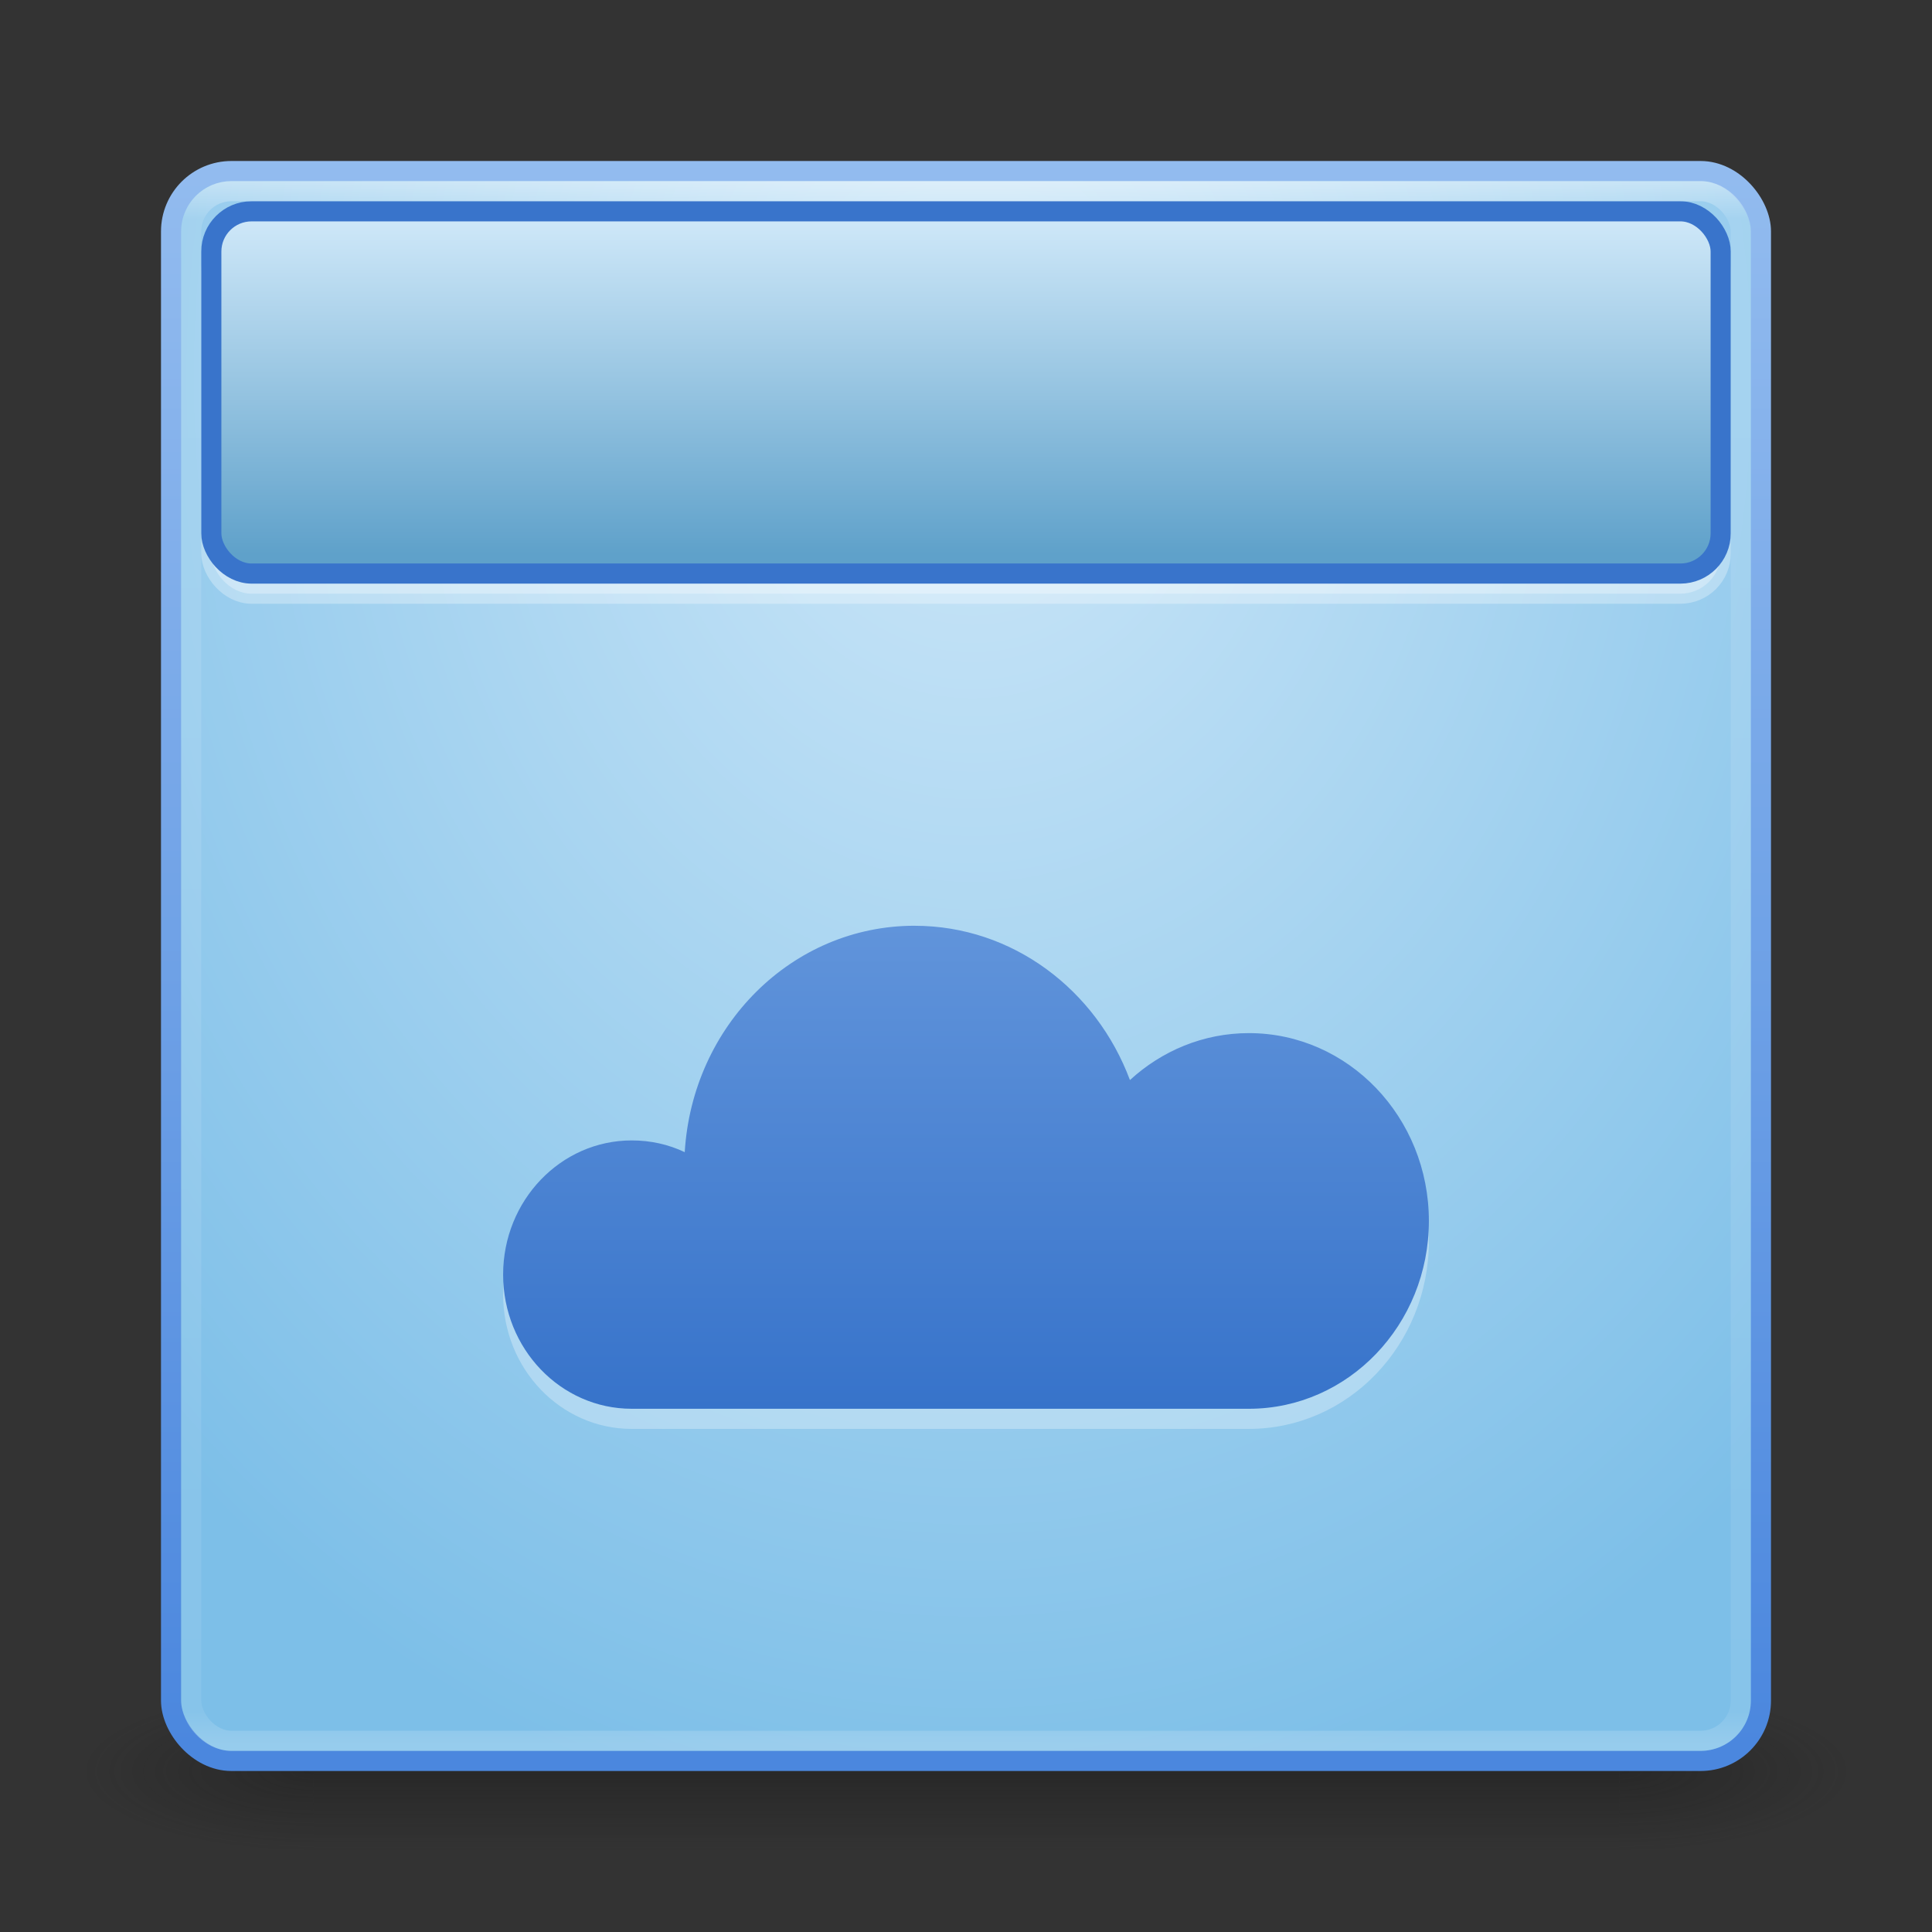 <?xml version="1.0" encoding="UTF-8" standalone="no"?>
<!-- Created with Inkscape (http://www.inkscape.org/) -->

<svg
   xmlns:dc="http://purl.org/dc/elements/1.1/"
   xmlns:cc="http://creativecommons.org/ns#"
   xmlns:rdf="http://www.w3.org/1999/02/22-rdf-syntax-ns#"
   xmlns:svg="http://www.w3.org/2000/svg"
   xmlns="http://www.w3.org/2000/svg"
   xmlns:xlink="http://www.w3.org/1999/xlink"
   xmlns:sodipodi="http://sodipodi.sourceforge.net/DTD/sodipodi-0.dtd"
   xmlns:inkscape="http://www.inkscape.org/namespaces/inkscape"
   width="96"
   height="96"
   id="svg2"
   version="1.1"
   inkscape:version="0.48.3.1 r9886"
   sodipodi:docname="dropbox.svg">
  <rect width="100%" height="100%" fill="#333333" stroke="none"/>
  <defs
     id="defs4">
    <linearGradient
       id="linearGradient4057">
      <stop
         id="stop4059"
         offset="0"
         style="stop-color:#ffffff;stop-opacity:1;" />
      <stop
         style="stop-color:#ffffff;stop-opacity:0.235;"
         offset="0.029"
         id="stop4061" />
      <stop
         style="stop-color:#ffffff;stop-opacity:0.157;"
         offset="0.98"
         id="stop4063" />
      <stop
         id="stop4065"
         offset="1"
         style="stop-color:#ffffff;stop-opacity:0.392;" />
    </linearGradient>
    <linearGradient
       id="linearGradient4039">
      <stop
         style="stop-color:#cde7f8;stop-opacity:1;"
         offset="0"
         id="stop4041" />
      <stop
         style="stop-color:#5fa1ca;stop-opacity:1;"
         offset="1"
         id="stop4043" />
    </linearGradient>
    <linearGradient
       id="linearGradient4033">
      <stop
         id="stop4035"
         offset="0"
         style="stop-color:#3773ca;stop-opacity:1;" />
      <stop
         id="stop4037"
         offset="1"
         style="stop-color:#93bcef;stop-opacity:1;" />
    </linearGradient>
    <linearGradient
       id="linearGradient3880">
      <stop
         id="stop3882"
         offset="0"
         style="stop-color:#cde7f8;stop-opacity:1;" />
      <stop
         id="stop3884"
         offset="1"
         style="stop-color:#7dbfe8;stop-opacity:1;" />
    </linearGradient>
    <linearGradient
       id="linearGradient3861">
      <stop
         style="stop-color:#4b87de;stop-opacity:1;"
         offset="0"
         id="stop3863" />
      <stop
         style="stop-color:#93bcef;stop-opacity:1;"
         offset="1"
         id="stop3865" />
    </linearGradient>
    <linearGradient
       id="linearGradient3853">
      <stop
         style="stop-color:#cde7f8;stop-opacity:1;"
         offset="0"
         id="stop3855" />
      <stop
         style="stop-color:#7dbfe8;stop-opacity:1;"
         offset="1"
         id="stop3857" />
    </linearGradient>
    <linearGradient
       id="linearGradient3817">
      <stop
         style="stop-color:#ffffff;stop-opacity:1;"
         offset="0"
         id="stop3819" />
      <stop
         id="stop3827"
         offset="0.055"
         style="stop-color:#ffffff;stop-opacity:0.235;" />
      <stop
         id="stop3825"
         offset="0.955"
         style="stop-color:#ffffff;stop-opacity:0.157;" />
      <stop
         style="stop-color:#ffffff;stop-opacity:0.392;"
         offset="1"
         id="stop3821" />
    </linearGradient>
    <radialGradient
       cx="4.993"
       cy="43.5"
       r="2.5"
       fx="4.993"
       fy="43.5"
       id="radialGradient2873-966-168"
       xlink:href="#linearGradient3688-166-749"
       gradientUnits="userSpaceOnUse"
       gradientTransform="matrix(2.004,0,0,1.4,27.988,-17.4)" />
    <linearGradient
       id="linearGradient3688-166-749">
      <stop
         id="stop2883"
         style="stop-color:#181818;stop-opacity:1"
         offset="0" />
      <stop
         id="stop2885"
         style="stop-color:#181818;stop-opacity:0"
         offset="1" />
    </linearGradient>
    <radialGradient
       cx="4.993"
       cy="43.5"
       r="2.5"
       fx="4.993"
       fy="43.5"
       id="radialGradient2875-742-326"
       xlink:href="#linearGradient3688-464-309"
       gradientUnits="userSpaceOnUse"
       gradientTransform="matrix(2.004,0,0,1.4,-20.012,-104.4)" />
    <linearGradient
       id="linearGradient3688-464-309">
      <stop
         id="stop2889"
         style="stop-color:#181818;stop-opacity:1"
         offset="0" />
      <stop
         id="stop2891"
         style="stop-color:#181818;stop-opacity:0"
         offset="1" />
    </linearGradient>
    <linearGradient
       x1="25.058"
       y1="47.028"
       x2="25.058"
       y2="39.999"
       id="linearGradient2877-634-617"
       xlink:href="#linearGradient3702-501-757"
       gradientUnits="userSpaceOnUse" />
    <linearGradient
       id="linearGradient3702-501-757">
      <stop
         id="stop2895"
         style="stop-color:#181818;stop-opacity:0"
         offset="0" />
      <stop
         id="stop2897"
         style="stop-color:#181818;stop-opacity:1"
         offset="0.5" />
      <stop
         id="stop2899"
         style="stop-color:#181818;stop-opacity:0"
         offset="1" />
    </linearGradient>
    <linearGradient
       inkscape:collect="always"
       xlink:href="#linearGradient3817"
       id="linearGradient3823"
       x1="47.214"
       y1="965.255"
       x2="47.214"
       y2="1042.918"
       gradientUnits="userSpaceOnUse" />
    <linearGradient
       gradientTransform="matrix(1,0,0,-1,0,327.716)"
       y2="148.244"
       x2="299.698"
       y1="148.244"
       x1="324.468"
       gradientUnits="userSpaceOnUse"
       id="SVGID_1_">
      <stop
         id="stop8"
         style="stop-color:#C1E0F6"
         offset="0" />
      <stop
         id="stop10"
         style="stop-color:#64B3E3"
         offset="1" />
    </linearGradient>
    <linearGradient
       gradientTransform="matrix(1,0,0,-1,0,327.716)"
       y2="168.285"
       x2="333.6"
       y1="128.203"
       x1="340.668"
       gradientUnits="userSpaceOnUse"
       id="SVGID_2_">
      <stop
         id="stop15"
         style="stop-color:#C1E0F6"
         offset="0" />
      <stop
         id="stop17"
         style="stop-color:#64B3E3"
         offset="1" />
    </linearGradient>
    <linearGradient
       gradientTransform="matrix(1,0,0,-1,0,327.716)"
       y2="172.17"
       x2="367.049"
       y1="172.17"
       x1="282.005"
       gradientUnits="userSpaceOnUse"
       id="SVGID_3_">
      <stop
         id="stop22"
         style="stop-color:#C1E0F6"
         offset="0" />
      <stop
         id="stop24"
         style="stop-color:#64B3E3"
         offset="1" />
    </linearGradient>
    <linearGradient
       gradientTransform="matrix(1,0,0,-1,0,327.716)"
       y2="180.954"
       x2="310.805"
       y1="160.091"
       x1="328.941"
       gradientUnits="userSpaceOnUse"
       id="SVGID_4_">
      <stop
         id="stop29"
         style="stop-color:#ECF8FE"
         offset="0" />
      <stop
         id="stop31"
         style="stop-color:#C7EAFA"
         offset="1" />
    </linearGradient>
    <linearGradient
       gradientTransform="matrix(1,0,0,-1,0,327.716)"
       y2="171.399"
       x2="349.108"
       y1="171.399"
       x1="324.527"
       gradientUnits="userSpaceOnUse"
       id="SVGID_5_">
      <stop
         id="stop36"
         style="stop-color:#ECF8FE"
         offset="0" />
      <stop
         id="stop38"
         style="stop-color:#C7EAFA"
         offset="1" />
    </linearGradient>
    <radialGradient
       inkscape:collect="always"
       xlink:href="#linearGradient3853"
       id="radialGradient3859"
       cx="48.758"
       cy="975.068"
       fx="48.758"
       fy="975.068"
       r="40"
       gradientUnits="userSpaceOnUse"
       gradientTransform="matrix(8.7103898e-7,1.825,-1.474,7.0345524e-7,1485.582,886.103)" />
    <linearGradient
       inkscape:collect="always"
       xlink:href="#linearGradient3861"
       id="linearGradient3867"
       x1="21.33"
       y1="1043.254"
       x2="21.33"
       y2="963.956"
       gradientUnits="userSpaceOnUse" />
    <radialGradient
       inkscape:collect="always"
       xlink:href="#linearGradient3853"
       id="radialGradient3876"
       gradientUnits="userSpaceOnUse"
       gradientTransform="matrix(-8.7103898e-7,1.825,1.474,7.0345524e-7,-1389.582,886.103)"
       cx="48.758"
       cy="975.068"
       fx="48.758"
       fy="975.068"
       r="40" />
    <linearGradient
       inkscape:collect="always"
       xlink:href="#linearGradient3861"
       id="linearGradient3878"
       gradientUnits="userSpaceOnUse"
       x1="21.33"
       y1="1043.254"
       x2="21.33"
       y2="963.956"
       gradientTransform="matrix(-1,0,0,1,96,0)" />
    <radialGradient
       inkscape:collect="always"
       xlink:href="#linearGradient3880"
       id="radialGradient3886"
       gradientUnits="userSpaceOnUse"
       gradientTransform="matrix(8.7103898e-7,1.825,-1.474,7.0345524e-7,1485.582,886.103)"
       cx="48.758"
       cy="975.068"
       fx="48.758"
       fy="975.068"
       r="40" />
    <radialGradient
       inkscape:collect="always"
       xlink:href="#linearGradient3853"
       id="radialGradient3933"
       gradientUnits="userSpaceOnUse"
       gradientTransform="matrix(-8.7103898e-7,1.825,1.474,7.0345524e-7,-1389.582,886.103)"
       cx="48.758"
       cy="975.068"
       fx="48.758"
       fy="975.068"
       r="40" />
    <linearGradient
       inkscape:collect="always"
       xlink:href="#linearGradient3861"
       id="linearGradient3935"
       gradientUnits="userSpaceOnUse"
       x1="21.33"
       y1="1043.254"
       x2="21.33"
       y2="963.956"
       gradientTransform="matrix(-1,0,0,1,96,0)" />
    <linearGradient
       inkscape:collect="always"
       xlink:href="#linearGradient3817"
       id="linearGradient4009"
       gradientUnits="userSpaceOnUse"
       x1="47.214"
       y1="965.255"
       x2="47.214"
       y2="1042.918"
       gradientTransform="matrix(-1,0,0,1,96,0)" />
    <linearGradient
       inkscape:collect="always"
       xlink:href="#linearGradient3853"
       id="linearGradient4011"
       x1="51.893"
       y1="1004.362"
       x2="74.608"
       y2="1004.362"
       gradientUnits="userSpaceOnUse" />
    <linearGradient
       inkscape:collect="always"
       xlink:href="#linearGradient3853"
       id="linearGradient4013"
       x1="44.607"
       y1="992.934"
       x2="21.017"
       y2="992.934"
       gradientUnits="userSpaceOnUse" />
    <linearGradient
       inkscape:collect="always"
       xlink:href="#linearGradient4039"
       id="linearGradient4031"
       x1="21.929"
       y1="965.469"
       x2="21.929"
       y2="981.898"
       gradientUnits="userSpaceOnUse"
       gradientTransform="translate(2,2)" />
    <linearGradient
       inkscape:collect="always"
       xlink:href="#linearGradient4057"
       id="linearGradient4055"
       gradientUnits="userSpaceOnUse"
       x1="45.794"
       y1="963.969"
       x2="45.794"
       y2="1041.993"
       gradientTransform="translate(1,1)" />
    <linearGradient
       y2="35.877"
       x2="23.214"
       y1="0.276"
       x1="23.214"
       gradientTransform="matrix(1.84,0,0,1.92,3.84,964.822)"
       gradientUnits="userSpaceOnUse"
       id="linearGradient3055"
       xlink:href="#linearGradient3814"
       inkscape:collect="always" />
    <linearGradient
       id="linearGradient3814">
      <stop
         style="stop-color:#b06121;stop-opacity:1;"
         offset="0"
         id="stop3816" />
      <stop
         style="stop-color:#973404;stop-opacity:1;"
         offset="1"
         id="stop3818" />
    </linearGradient>
    <linearGradient
       inkscape:collect="always"
       xlink:href="#linearGradient4033"
       id="linearGradient3854"
       x1="49.571"
       y1="1026.335"
       x2="49.571"
       y2="973.29"
       gradientUnits="userSpaceOnUse" />
  </defs>
  <sodipodi:namedview
     id="base"
     pagecolor="#ffffff"
     bordercolor="#666666"
     borderopacity="1.0"
     inkscape:pageopacity="0.0"
     inkscape:pageshadow="2"
     inkscape:zoom="5.6"
     inkscape:cx="74.624071"
     inkscape:cy="64.541945"
     inkscape:document-units="px"
     inkscape:current-layer="layer1"
     showgrid="false"
     inkscape:window-width="1280"
     inkscape:window-height="749"
     inkscape:window-x="0"
     inkscape:window-y="24"
     inkscape:window-maximized="1" />
  <g
     inkscape:label="Livello 1"
     inkscape:groupmode="layer"
     id="layer1"
     transform="translate(0,-956.362)">
    <g
       style="display:inline"
       id="g2036"
       transform="matrix(2.2,0,0,0.889,-4.8,1006.584)">
      <g
         style="opacity:0.4"
         id="g3712"
         transform="matrix(1.053,0,0,1.286,-1.263,-13.429)">
        <rect
           style="fill:url(#radialGradient2873-966-168);fill-opacity:1;stroke:none"
           id="rect2801"
           y="40"
           x="38"
           height="7"
           width="5" />
        <rect
           style="fill:url(#radialGradient2875-742-326);fill-opacity:1;stroke:none"
           id="rect3696"
           transform="scale(-1,-1)"
           y="-47"
           x="-10"
           height="7"
           width="5" />
        <rect
           style="fill:url(#linearGradient2877-634-617);fill-opacity:1;stroke:none"
           id="rect3700"
           y="40"
           x="10"
           height="7"
           width="28" />
      </g>
    </g>
    <rect
       style="fill:url(#radialGradient3886);fill-opacity:1;stroke:url(#linearGradient3867);stroke-opacity:1"
       id="rect2985"
       width="79"
       height="79"
       x="8.5"
       y="964.862"
       rx="3"
       ry="3" />
    <rect
       ry="2"
       rx="2"
       y="967.862"
       x="10.5"
       height="18"
       width="75"
       id="rect4045"
       style="fill:#ffffff;fill-opacity:1;stroke:#ffffff;stroke-opacity:1;opacity:0.3" />
    <rect
       style="fill:url(#linearGradient4031);fill-opacity:1;stroke:#3974cb;stroke-opacity:1"
       id="rect4015"
       width="75"
       height="18"
       x="10.5"
       y="966.862"
       rx="2"
       ry="2" />
    <rect
       ry="2"
       rx="2"
       y="965.862"
       x="9.5"
       height="77"
       width="77"
       id="rect4051"
       style="fill:none;fill-opacity:1;stroke:url(#linearGradient4055);stroke-opacity:1;opacity:0.5" />
    <path
       style="fill:#ffffff;fill-opacity:1;fill-rule:nonzero;stroke:none;opacity:0.3"
       id="path3856"
       d="m 45.444,1003.362 c -6.105,0 -11.042,4.979 -11.42,11.25 -0.806,-0.383 -1.692,-0.583 -2.635,-0.583 -3.528,0 -6.389,2.985 -6.389,6.667 0,3.682 2.86,6.667 6.389,6.667 l 30.667,0 c 4.94,0 8.944,-4.179 8.944,-9.333 0,-5.155 -4.005,-9.333 -8.944,-9.333 -2.265,0 -4.334,0.885 -5.91,2.333 -1.67,-4.475 -5.822,-7.667 -10.701,-7.667 z"
       inkscape:connector-curvature="0" />
    <path
       inkscape:connector-curvature="0"
       d="m 45.444,1002.362 c -6.105,0 -11.042,4.979 -11.42,11.25 -0.806,-0.383 -1.692,-0.583 -2.635,-0.583 -3.528,0 -6.389,2.985 -6.389,6.667 0,3.682 2.86,6.667 6.389,6.667 l 30.667,0 c 4.94,0 8.944,-4.179 8.944,-9.333 0,-5.155 -4.005,-9.333 -8.944,-9.333 -2.265,0 -4.334,0.885 -5.91,2.333 -1.67,-4.475 -5.822,-7.667 -10.701,-7.667 z"
       id="path3971"
       style="fill:url(#linearGradient3854);fill-opacity:1;fill-rule:nonzero;stroke:none" />
  </g>
</svg>
